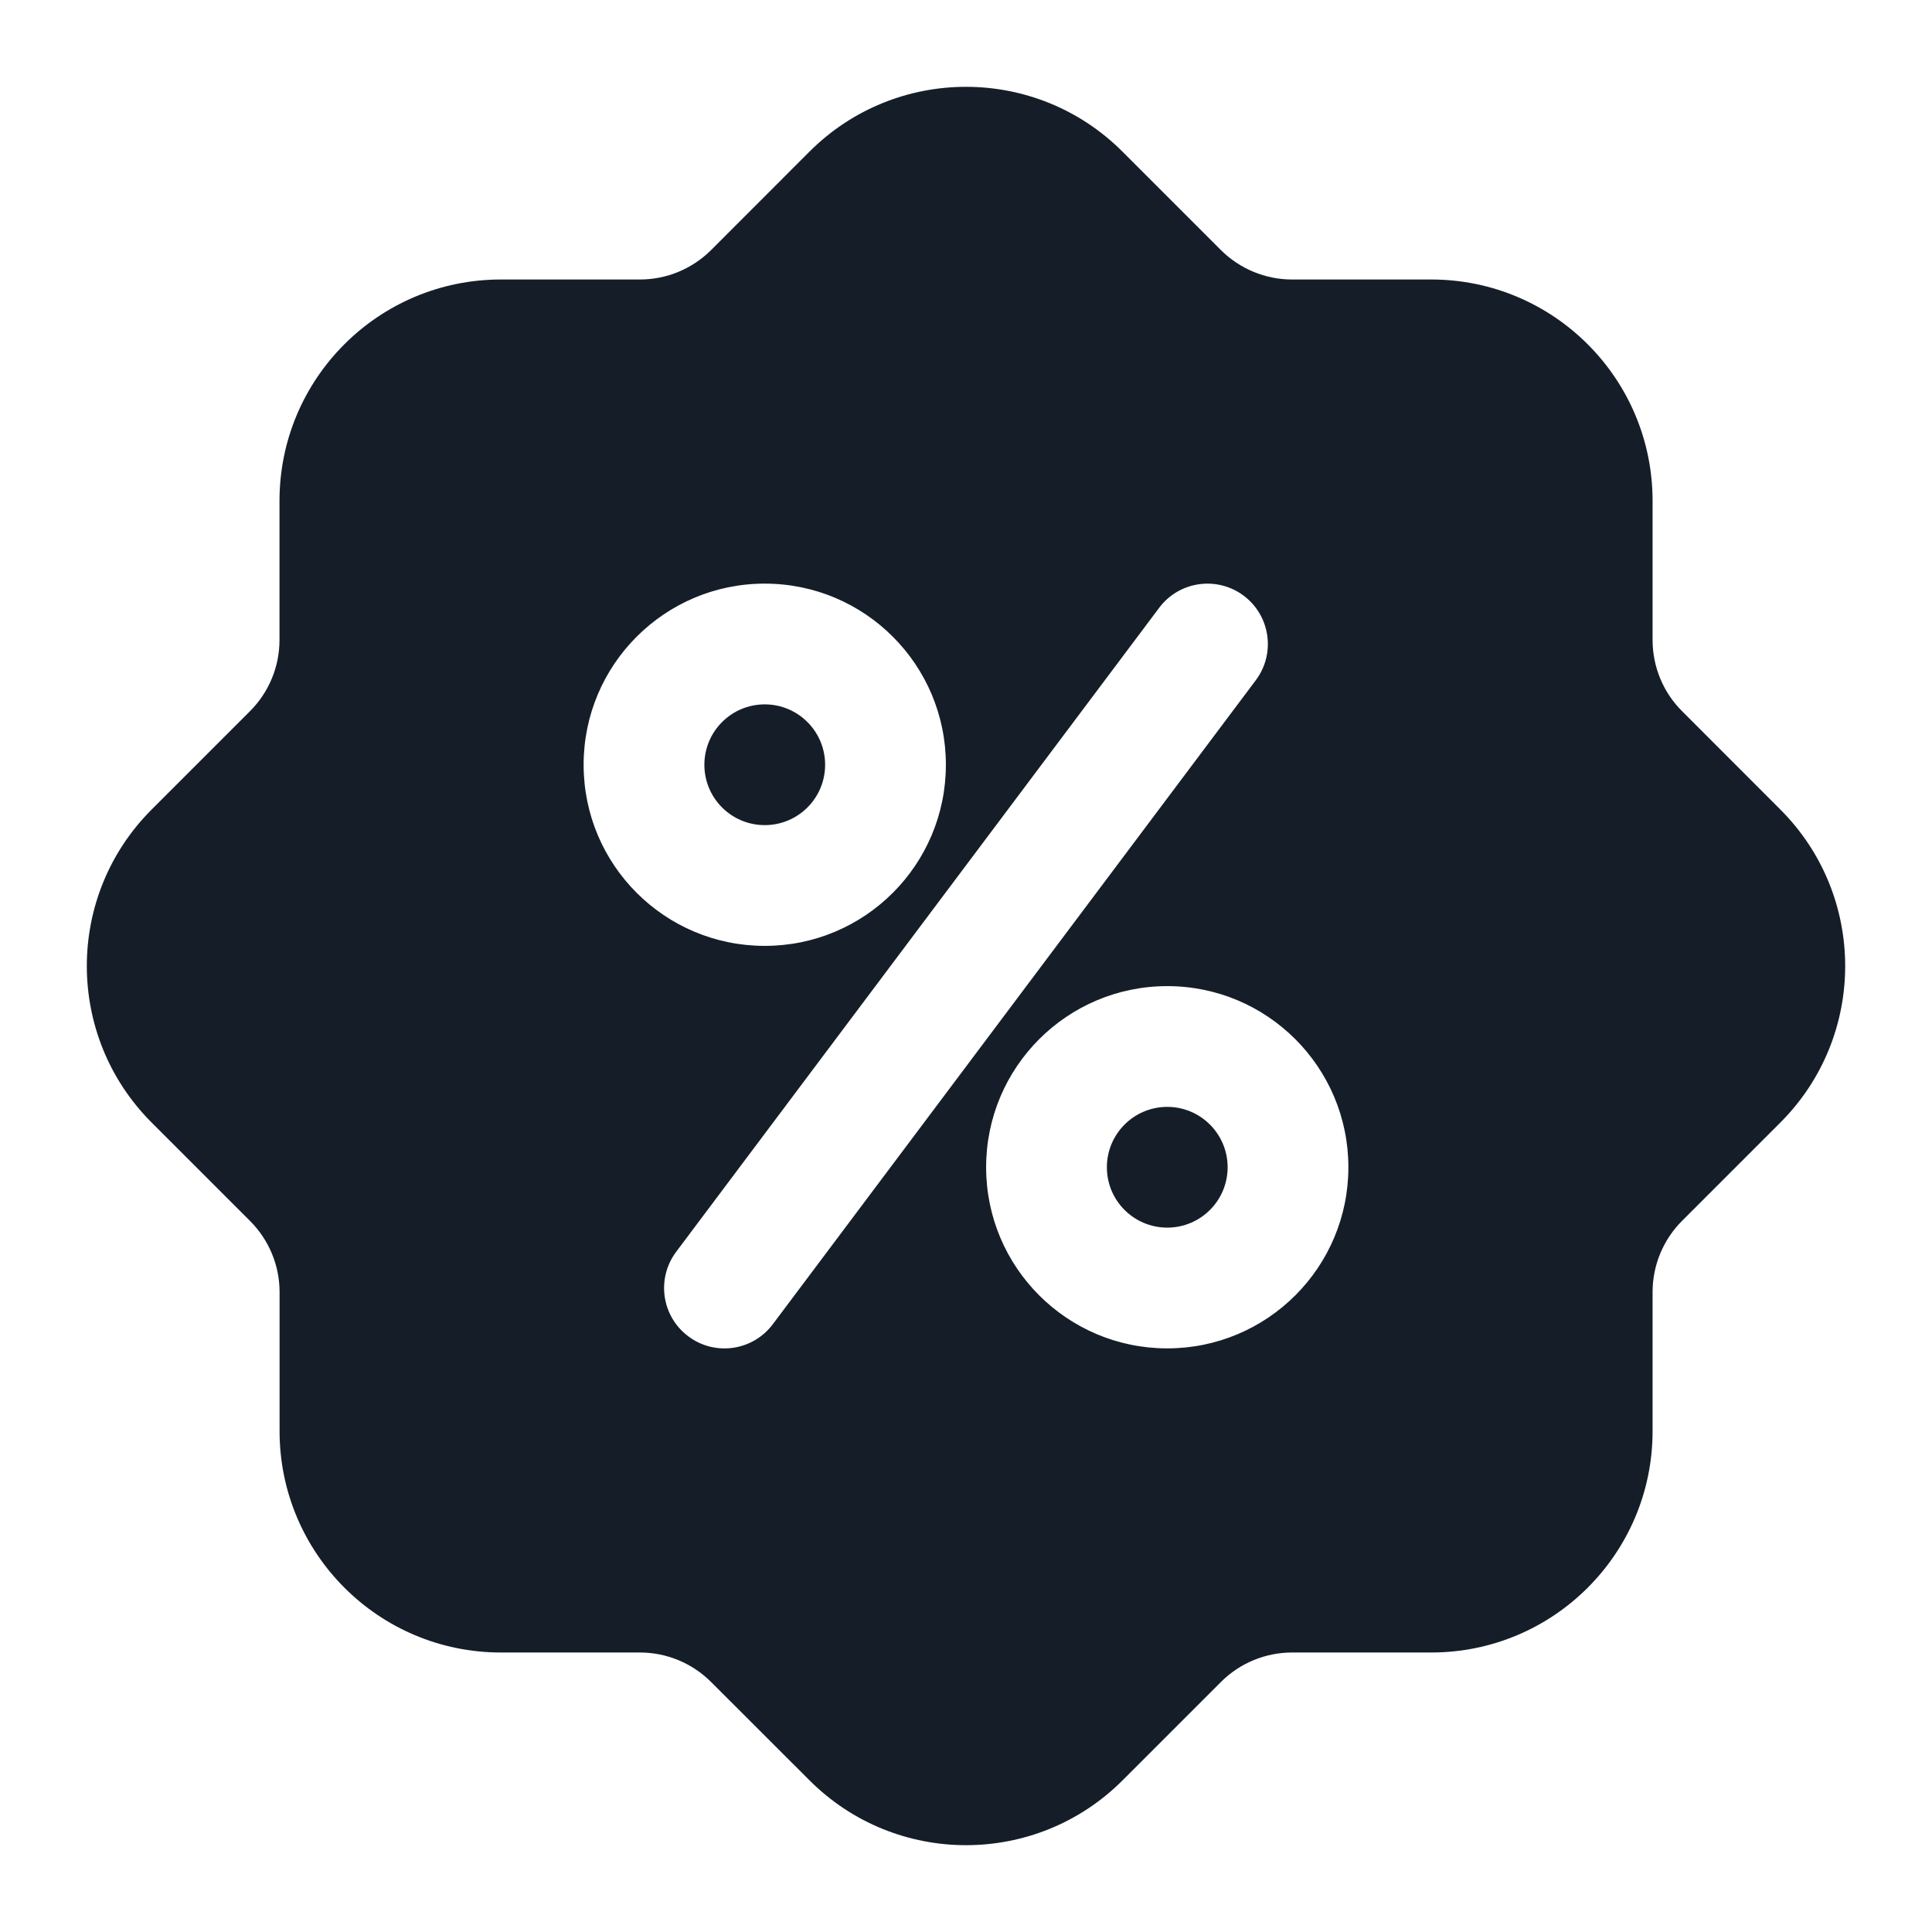 <svg xmlns="http://www.w3.org/2000/svg" viewBox="0 0 24 24">
  <defs/>
  <path fill="#151E28" d="M13.944,1.884 L15.166,3.106 C15.401,3.34 15.719,3.472 16.05,3.472 L17.779,3.472 C19.298,3.472 20.529,4.703 20.529,6.222 L20.529,7.95 C20.529,8.282 20.66,8.6 20.895,8.834 L22.116,10.056 C23.19,11.13 23.19,12.871 22.116,13.945 L20.895,15.166 C20.66,15.401 20.529,15.719 20.529,16.05 L20.529,17.778 C20.529,19.297 19.298,20.528 17.779,20.528 L16.051,20.528 C15.719,20.528 15.401,20.66 15.167,20.894 L13.945,22.116 C12.871,23.19 11.13,23.19 10.056,22.116 L8.834,20.895 C8.599,20.66 8.281,20.528 7.95,20.528 L6.222,20.528 C4.704,20.528 3.473,19.297 3.473,17.778 L3.473,16.051 C3.473,15.719 3.341,15.402 3.106,15.167 L1.884,13.945 C0.81,12.871 0.81,11.13 1.884,10.056 L3.106,8.834 C3.341,8.599 3.472,8.281 3.472,7.95 L3.472,6.222 C3.472,4.703 4.703,3.472 6.222,3.472 L7.95,3.472 C8.281,3.472 8.599,3.34 8.834,3.106 L10.055,1.884 C11.129,0.81 12.871,0.81 13.944,1.884 Z M15.45,7.4 C15.118,7.152 14.648,7.219 14.4,7.55 L8.4,15.55 C8.151,15.882 8.218,16.352 8.55,16.6 C8.881,16.849 9.351,16.782 9.6,16.45 L15.6,8.45 C15.848,8.119 15.781,7.649 15.45,7.4 Z M7.25,9.5 C7.25,10.743 8.257,11.75 9.5,11.75 C10.743,11.75 11.75,10.743 11.75,9.5 C11.75,8.258 10.743,7.25 9.5,7.25 C8.257,7.25 7.25,8.258 7.25,9.5 Z M14.5,12.25 C13.257,12.25 12.25,13.258 12.25,14.5 C12.25,15.743 13.257,16.75 14.5,16.75 C15.743,16.75 16.75,15.743 16.75,14.5 C16.75,13.258 15.743,12.25 14.5,12.25 Z M9.5,8.75 C9.914,8.75 10.25,9.086 10.25,9.5 C10.25,9.915 9.914,10.25 9.5,10.25 C9.086,10.25 8.75,9.915 8.75,9.5 C8.75,9.086 9.086,8.75 9.5,8.75 Z M13.75,14.5 C13.75,14.086 14.086,13.75 14.5,13.75 C14.914,13.75 15.25,14.086 15.25,14.5 C15.25,14.915 14.914,15.25 14.5,15.25 C14.086,15.25 13.75,14.915 13.75,14.5 Z"/>
</svg>

